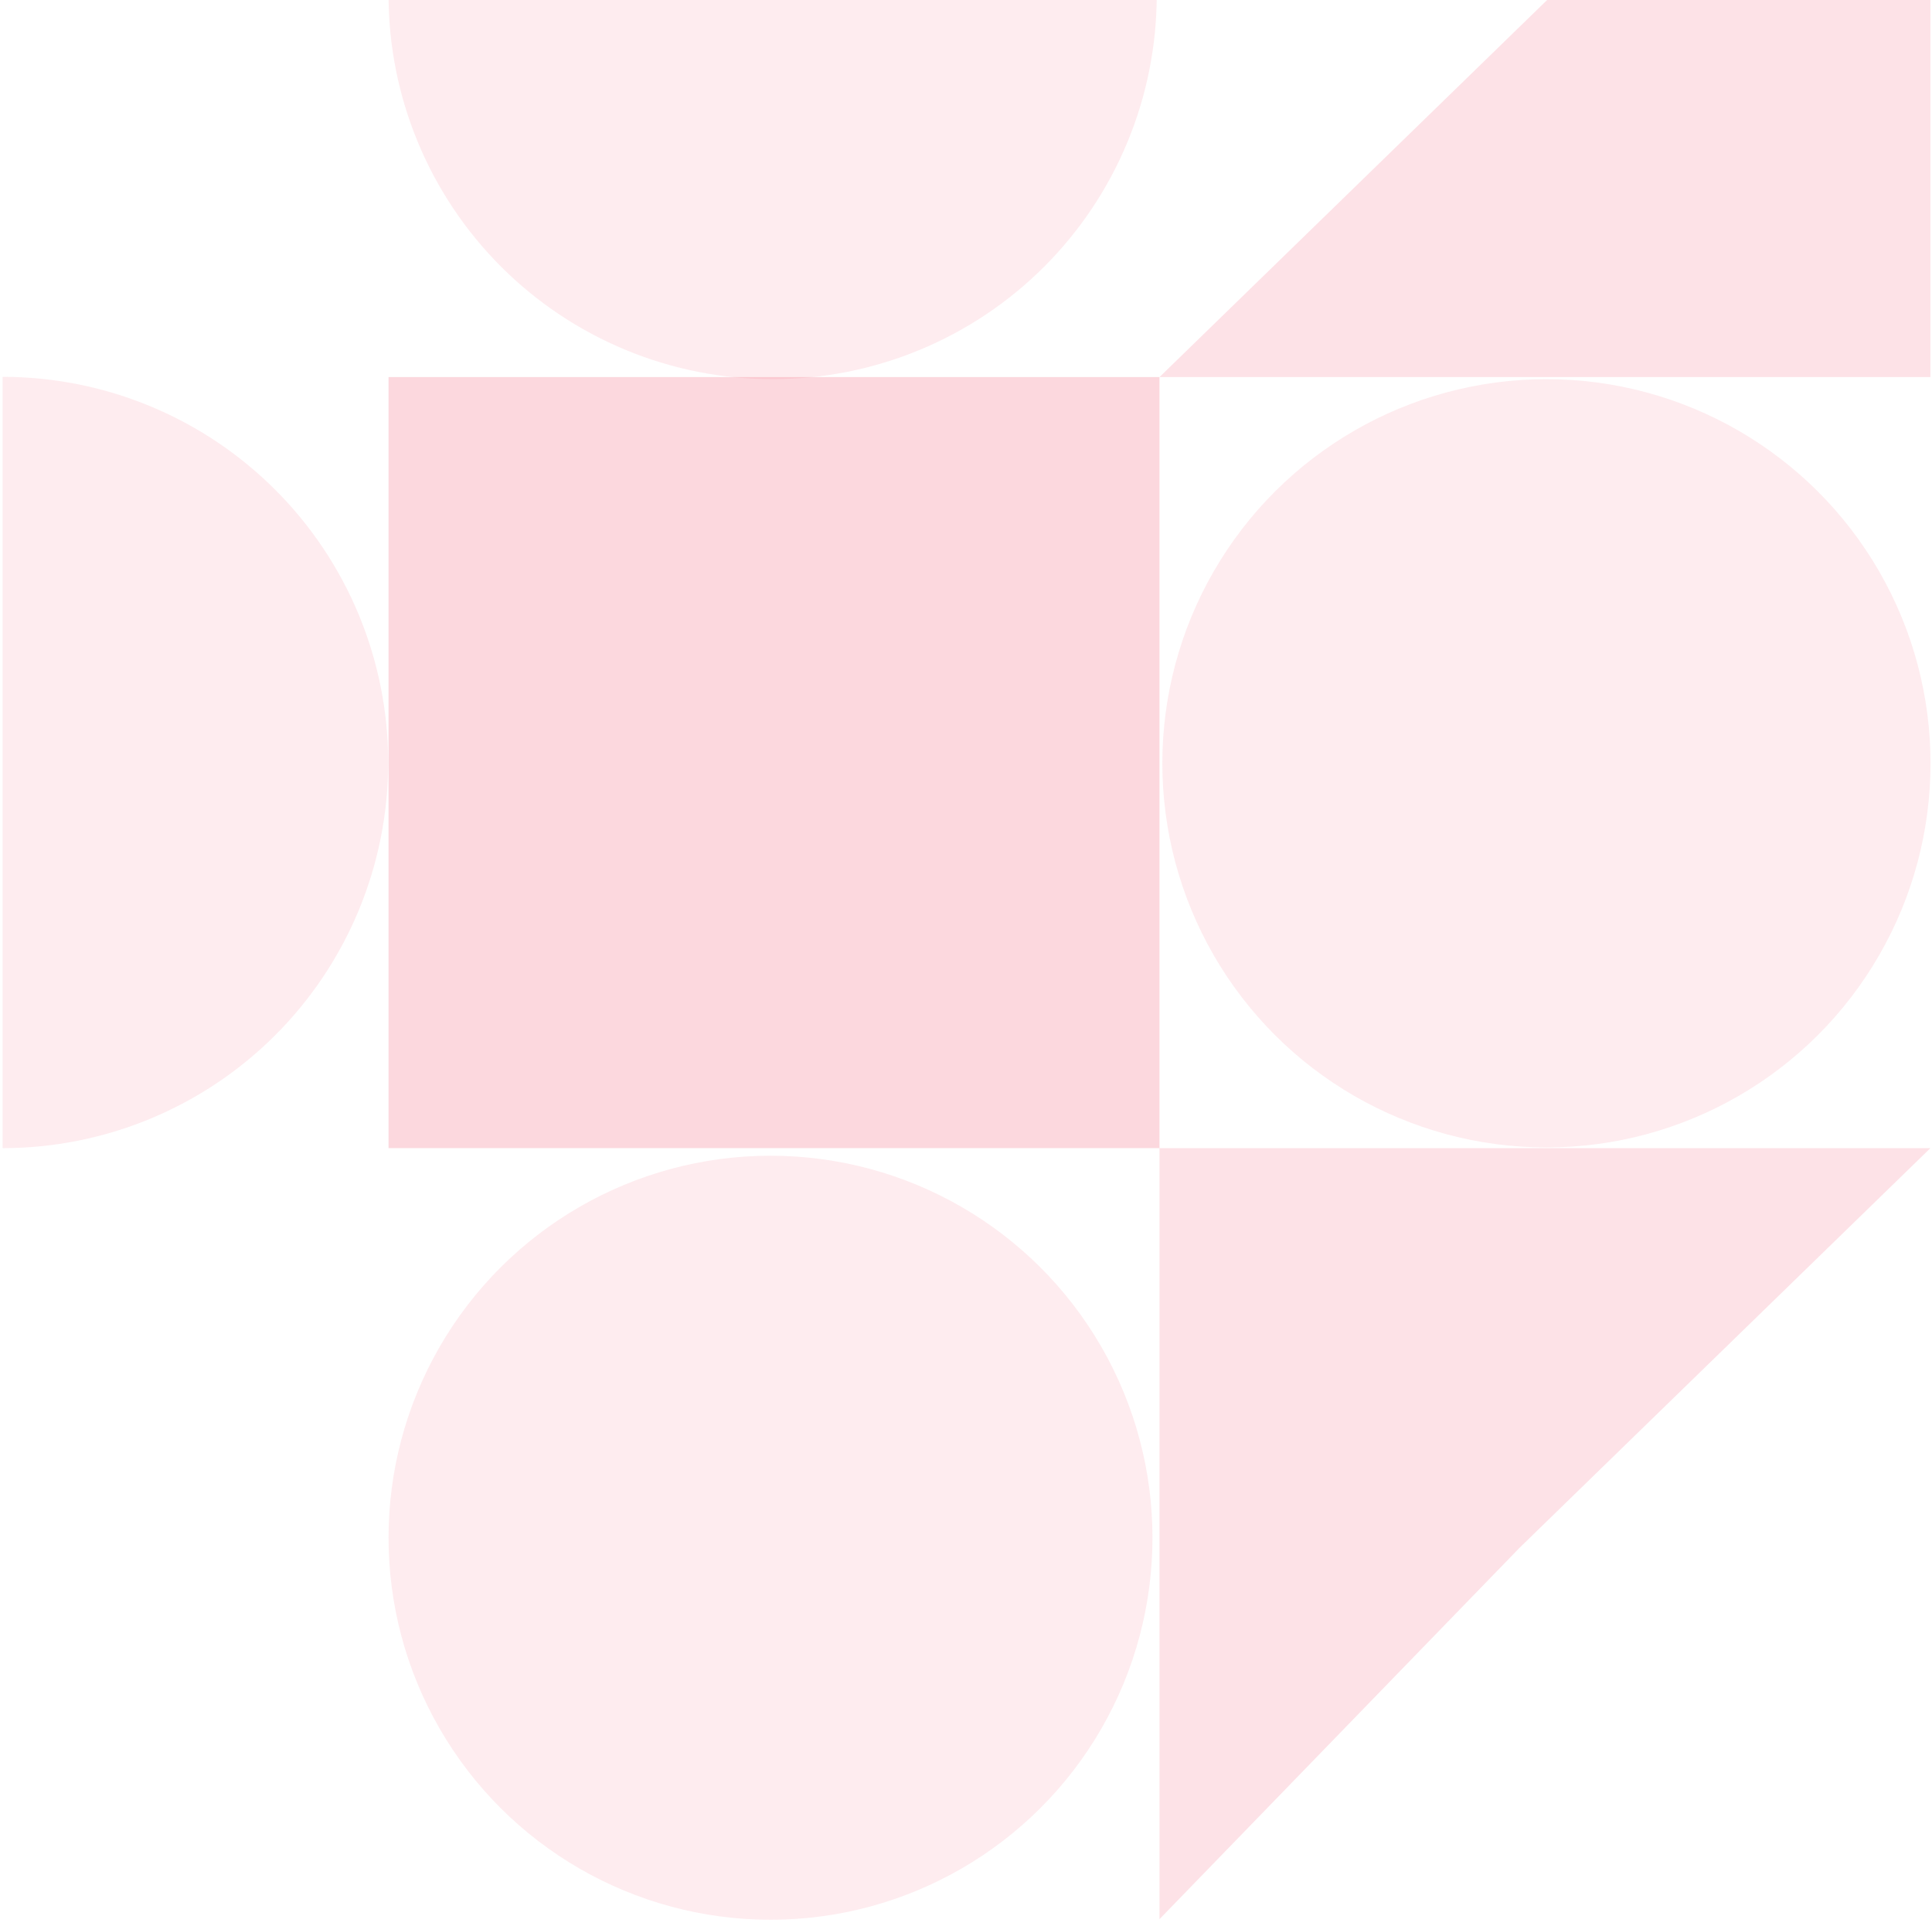 <svg width="431" height="429" viewBox="0 0 431 429" fill="none" xmlns="http://www.w3.org/2000/svg">
<circle cx="171.889" cy="342.998" r="85.211" transform="rotate(90 171.889 342.998)" fill="#F23F5D" fill-opacity="0.1"/>
<circle cx="344.986" cy="170.259" r="85.685" transform="rotate(90 344.986 170.259)" fill="#F23F5D" fill-opacity="0.1"/>
<path opacity="0.1" d="M86.678 -1.112C86.678 10.14 88.894 21.282 93.201 31.678C97.507 42.074 103.818 51.52 111.775 59.477C119.732 67.433 129.177 73.745 139.573 78.051C149.969 82.357 161.111 84.573 172.364 84.573C183.616 84.573 194.758 82.357 205.154 78.051C215.55 73.745 224.996 67.433 232.952 59.477C240.909 51.52 247.221 42.074 251.527 31.678C255.833 21.282 258.049 10.14 258.049 -1.112L172.364 -1.112L86.678 -1.112Z" fill="#F23F5D"/>
<path opacity="0.1" d="M0.58 256.095C11.876 256.095 23.062 253.87 33.498 249.547C43.935 245.224 53.417 238.888 61.405 230.9C69.393 222.912 75.729 213.43 80.052 202.993C84.375 192.557 86.6 181.371 86.6 170.075C86.6 158.779 84.375 147.593 80.052 137.156C75.729 126.72 69.393 117.237 61.405 109.25C53.417 101.262 43.935 94.926 33.498 90.603C23.062 86.28 11.876 84.055 0.58 84.055L0.58 170.075L0.58 256.095Z" fill="#F23F5D"/>
<rect opacity="0.2" x="258.665" y="84.109" width="171.982" height="171.984" transform="rotate(90 258.665 84.109)" fill="#F23F5D"/>
<path d="M430.646 256.092L339.024 345.207L258.664 428.074L258.664 256.092L430.646 256.092Z" fill="#F23F5D" fill-opacity="0.15"/>
<path d="M258.665 84.109L350.287 -5.006L430.647 -87.873L430.647 84.109L258.665 84.109Z" fill="#F23F5D" fill-opacity="0.15"/>
</svg>
